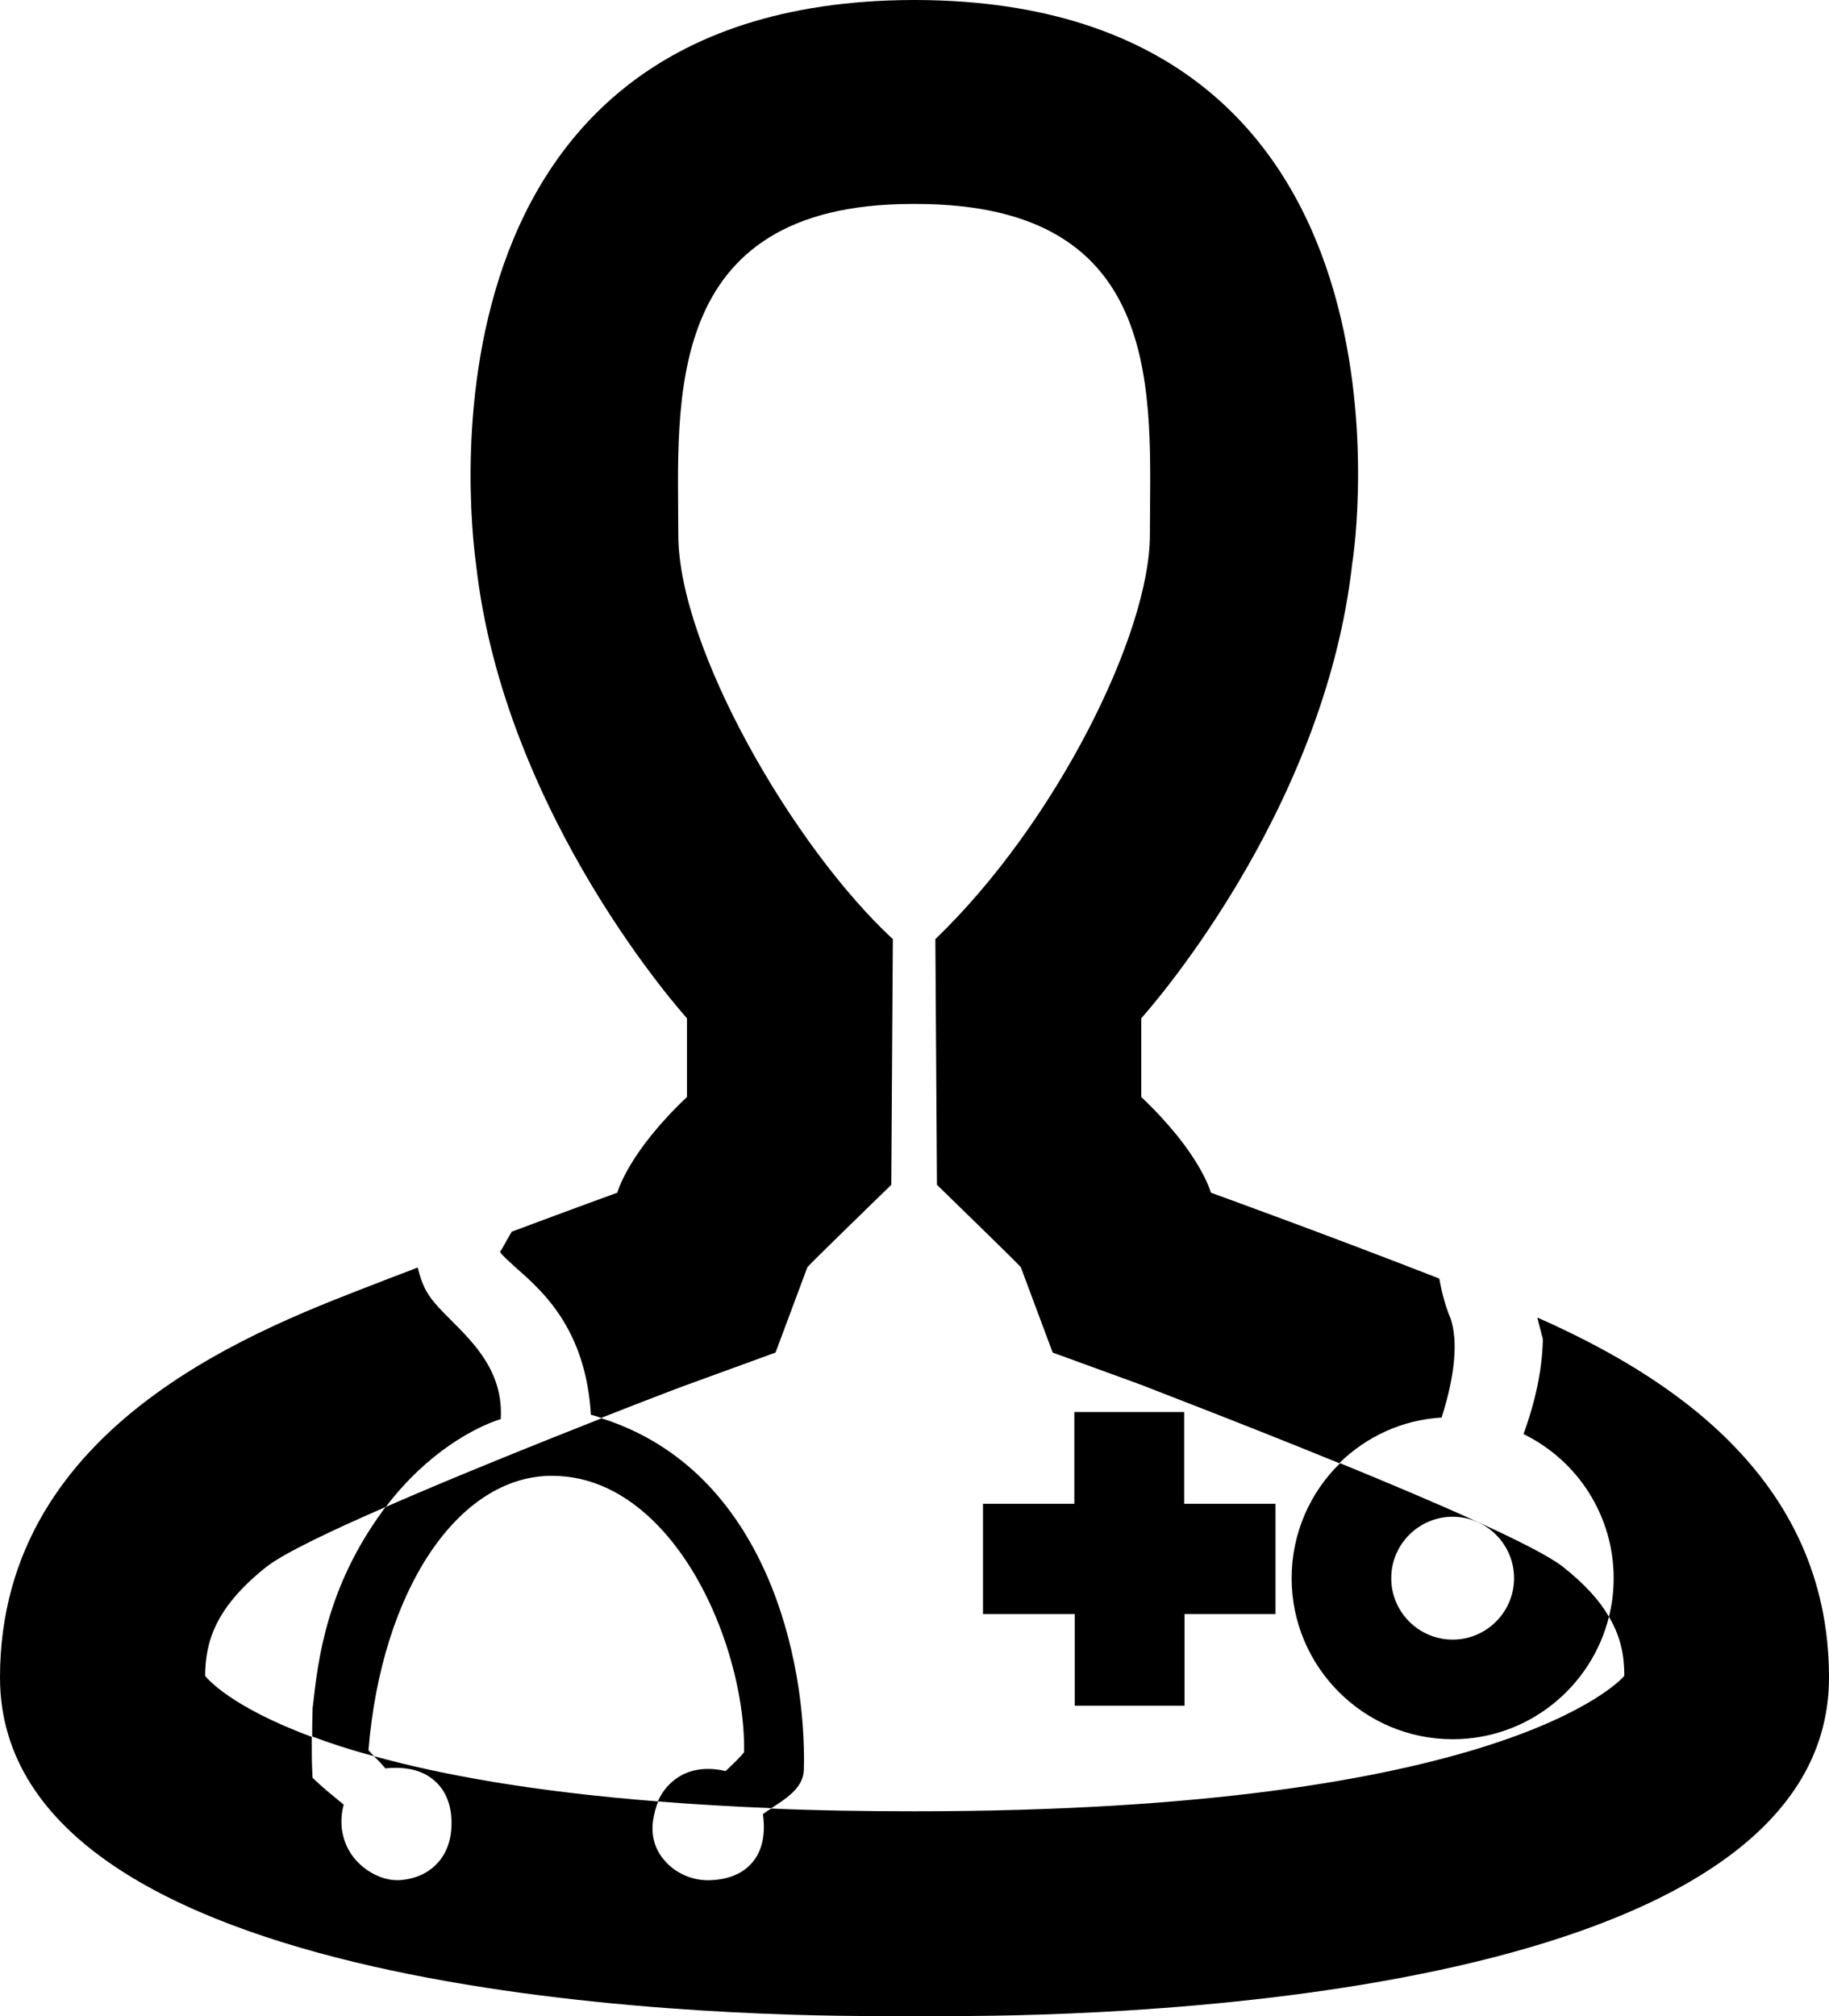 <?xml version="1.0" encoding="utf-8"?>
<!-- Generator: Adobe Illustrator 21.1.0, SVG Export Plug-In . SVG Version: 6.00 Build 0)  -->
<svg version="1.1" id="_x35_2" xmlns="http://www.w3.org/2000/svg" xmlns:xlink="http://www.w3.org/1999/xlink" x="0px" y="0px"
	 viewBox="0 0 464.6 512" style="enable-background:new 0 0 464.6 512;" xml:space="preserve">
<g>
	<path d="M390.5,334.6c0.4,1.5,0.8,3.1,1.2,4.7l0.2,0.7l0,0.7c-0.2,7.1-1.8,15-4.9,23.5c13.9,6.8,22.9,20.9,22.9,36.6
		c0,3.4-0.4,6.6-1.2,9.8v0c3.2,5.4,3.9,10.3,3.9,15c-1,1.3-31.3,34.4-180.3,34.4c-13,0-25.2-0.2-36.4-0.7c-0.7,0.4-1.5,1-2.1,1.4
		c0.4,3,0.7,8.3-2.7,12.3c-2.4,2.8-5.9,4.3-10.6,4.5c-4.3,0.2-8.7-1.6-11.5-4.8c-2.6-2.8-3.7-6.5-3.1-10.4c0.3-1.9,0.7-3.4,1.3-4.8
		c-31.9-2.5-55.2-6.8-72.2-11.5c0.3,0.3,0.5,0.6,0.8,0.8c0.7,0.7,1.4,1.5,2.1,2.3c5.1-0.5,9.2,0.4,12.2,2.9c2.1,1.7,4.6,5,4.6,11
		c0,5.6-2.2,8.9-4.1,10.7c-3.5,3.4-7.9,3.7-9.2,3.8c-0.2,0-0.3,0-0.5,0c-4.2,0-8.9-2.6-11.6-6.5c-1.5-2.2-3.6-6.6-2-12.7
		c-0.6-0.5-1.2-1-1.7-1.4c-1.6-1.3-3.3-2.7-4.7-4l-1.5-1.4l-0.1-2c-0.1-2-0.1-4.2-0.1-8.4c-20.8-7.7-26.6-14.9-27.1-15.5
		c0.1-8.1,2.1-17,15.6-27.7c4.2-3.3,16-9,30.3-15.2c10.8-14.2,23.1-20.4,29.2-22.3c0.7-11.8-6.6-19.1-12.6-25.1
		c-3-3-5.6-5.6-6.9-8.6c-0.5-1.1-1.1-2.7-1.6-4.8c-3,1.2-6.1,2.3-9.1,3.5C67.7,336.8,0,360.7,0,426c0,81,178.3,86,222.3,86h20
		c44,0,222.3-5,222.3-86C464.6,374.6,422.6,348.8,390.5,334.6z M174.5,258.6v20c-14.7,13.9-17.5,23.7-17.7,24.3
		c0,0-11.3,4.1-26.8,9.9c-0.8,1.3-1.6,2.8-2.5,4.4l-0.3,0.4c-0.1,0.1-0.1,0.2-0.2,0.3c0.5,0.9,2.6,2.7,4.1,4.1
		c6.7,5.9,17.7,15.5,19,37.3c0.9,0.2,1.8,0.5,2.6,0.8c12.7-5,21.7-8.4,21.8-8.4l22.5-8.2l8.1-21.7c0.7-0.9,21.3-20.9,21.3-20.9
		l0.4-62.4c-25.3-23.4-54.5-74-54.5-102.7c0-32.8-4.7-84,59.4-84h1c64.2,0,59.4,49.2,59.4,84c0,25.2-24,73.4-54.5,102.7l0.4,62.4
		c0,0,20.6,20,21.3,20.9l8.1,21.7l22.5,8.2c0.1,0.1,24.6,9.4,50.3,19.9c6.8-6.7,15.9-11,26-11.6c3.4-10.7,4.2-19.3,2.3-25.1
		c-1.3-3-2.2-6.4-2.9-10.2c-28.7-11.2-58-21.8-58-21.8c-0.2-0.6-3-10.4-17.7-24.3v-20c0,0,46.5-51.2,53.6-115.6
		C344,140.6,364.8,0.5,232.8,0h-1c-132,0.5-111.2,140.6-110.9,143.1C128,207.4,174.5,258.6,174.5,258.6z"/>
	<path d="M397,397.9c-6.6-5.2-32.1-16.3-56.6-26.3c-7.6,7.4-12.3,17.8-12.3,29.2c0,22.5,18.3,40.9,40.9,40.9
		c19.2,0,35.3-13.3,39.7-31.1v0C406.4,406.6,402.7,402.4,397,397.9z M369,416.4c-8.6,0-15.6-7-15.6-15.6c0-8.6,7-15.6,15.6-15.6
		c8.6,0,15.6,7,15.6,15.6C384.6,409.4,377.6,416.4,369,416.4z"/>
	<path d="M204.2,449.4c-0.1,4.6-4.4,7.3-8.1,9.7c-0.1,0-0.1,0.1-0.2,0.1c-10.3-0.4-19.9-1-28.8-1.7c1.8-4.1,4.8-6.1,6.7-7
		c3.5-1.6,7.4-1.5,10.5-0.7c1.7-1.6,3.9-3.7,4.7-4.8c0.4-16.5-6.9-42-21.8-57.5c-8.1-8.4-17.2-12.7-27-12.7
		c-23.9,0-43.3,29.2-46.6,69.7c0.4,0.4,0.9,1,1.4,1.5c-6-1.6-11.2-3.3-15.7-5c0-1.8,0-4,0.1-6.6l0-0.6l0.1-0.7
		C80.8,421.3,83,403.3,97,384c0.3-0.4,0.6-0.9,1-1.3c17.6-7.7,39.1-16.3,54.8-22.5C194.8,373.5,204.9,421.9,204.2,449.4z"/>
	<polygon points="300.8,358.6 272.9,358.6 272.9,381.9 249.7,381.9 249.7,409.9 273,409.9 273,433.2 300.9,433.2 300.9,409.9 
		324,409.9 324,381.9 300.8,381.9 	"/>
</g>
</svg>
